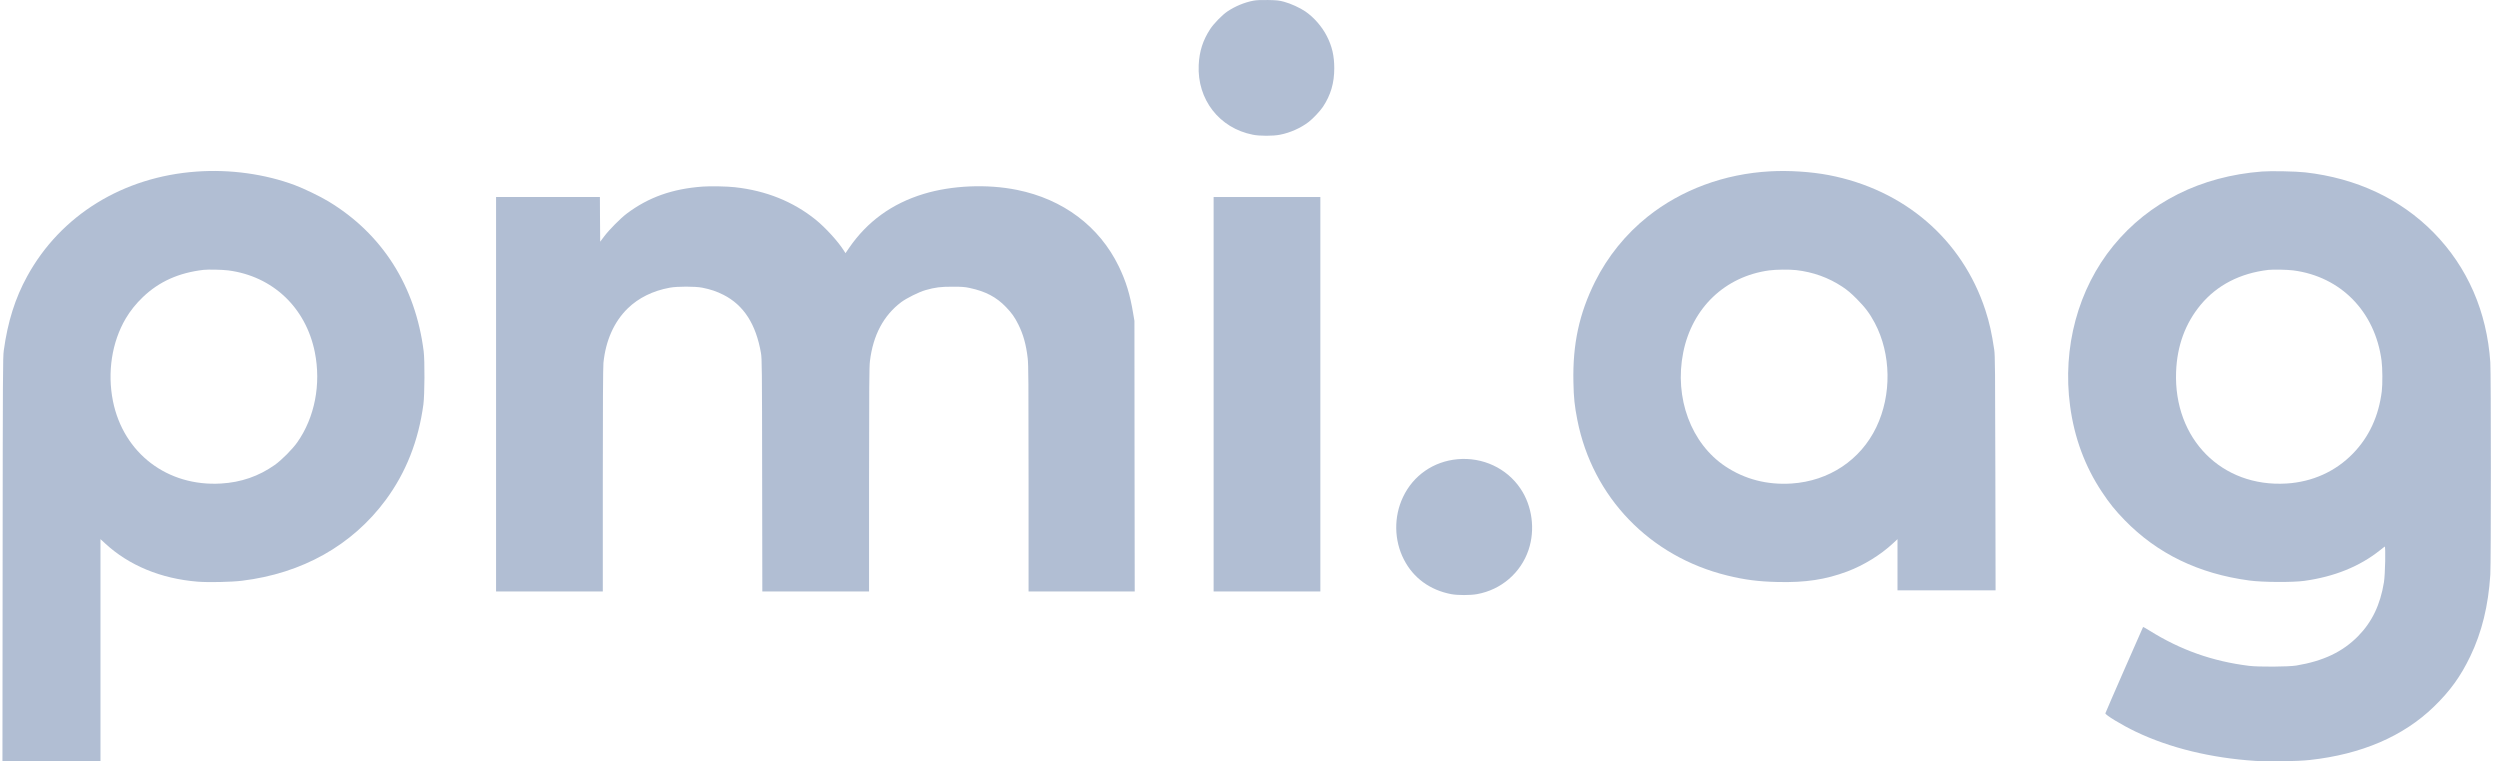 <svg width="197" height="60" viewBox="0 0 197 60" fill="none" xmlns="http://www.w3.org/2000/svg">
<path d="M98.773 0.053C98.069 0.185 97.333 0.491 96.725 0.898C96.309 1.177 95.642 1.863 95.363 2.292C94.787 3.175 94.508 4.038 94.458 5.126C94.33 7.841 96.085 10.1 98.727 10.616C99.271 10.726 100.314 10.726 100.862 10.616C101.666 10.461 102.503 10.086 103.129 9.606C103.467 9.345 104.025 8.751 104.249 8.417C104.862 7.489 105.14 6.548 105.14 5.378C105.14 4.4 104.967 3.65 104.555 2.845C104.171 2.091 103.527 1.355 102.855 0.898C102.43 0.61 101.703 0.277 101.187 0.14C100.793 0.034 100.62 0.016 99.93 0.002C99.358 -0.007 99.029 0.007 98.773 0.053Z" fill="#B1BED3"/>
<path d="M15.505 13.519C9.696 13.926 4.777 16.961 2.145 21.765C1.194 23.497 0.613 25.334 0.298 27.615C0.225 28.118 0.22 29.489 0.207 44.08L0.193 60H4.055H7.918V51.242V42.484L8.274 42.813C10.153 44.555 12.681 45.602 15.569 45.835C16.424 45.903 18.225 45.867 19.071 45.762C23.806 45.186 27.741 42.978 30.384 39.413C31.992 37.237 32.975 34.746 33.364 31.866C33.464 31.103 33.478 28.429 33.386 27.684C32.737 22.537 30.118 18.423 25.872 15.864C25.223 15.471 23.943 14.854 23.23 14.588C20.876 13.711 18.138 13.331 15.505 13.519ZM17.992 21.308C21.489 21.765 24.099 24.233 24.807 27.748C25.314 30.276 24.802 32.904 23.422 34.86C23.029 35.413 22.183 36.264 21.644 36.643C20.382 37.53 18.993 38.01 17.425 38.101C13.192 38.357 9.728 35.715 8.9 31.606C8.448 29.339 8.814 26.957 9.906 25.101C10.258 24.503 10.715 23.931 11.264 23.406C12.543 22.185 14.088 21.495 16.031 21.266C16.41 21.225 17.526 21.248 17.992 21.308Z" fill="#B1BED3"/>
<path d="M139.49 13.501C135.879 13.697 132.496 14.95 129.831 17.075C128.104 18.456 126.687 20.206 125.69 22.199C124.442 24.704 123.921 27.108 123.985 30.098C124.008 31.359 124.077 31.985 124.296 33.101C125.498 39.18 129.996 43.851 136.107 45.35C137.492 45.689 138.539 45.826 140.088 45.862C142.269 45.913 143.85 45.675 145.569 45.031C146.867 44.541 148.188 43.728 149.171 42.814L149.523 42.485V44.5V46.516H153.385H157.252L157.234 37.292C157.22 29.096 157.211 28.018 157.147 27.57C156.95 26.244 156.767 25.422 156.448 24.439C154.624 18.867 150.062 14.936 144.083 13.793C142.703 13.533 140.966 13.418 139.49 13.501ZM141.546 21.285C142.881 21.44 144.088 21.875 145.18 22.597C145.578 22.862 145.861 23.099 146.323 23.566C146.981 24.229 147.333 24.699 147.731 25.444C149.029 27.899 149.075 31.117 147.854 33.663C146.611 36.255 144.12 37.909 141.172 38.101C139.252 38.225 137.492 37.767 135.97 36.757C133.255 34.956 131.92 31.355 132.638 27.776C133.342 24.256 135.933 21.783 139.407 21.308C139.956 21.235 140.993 21.226 141.546 21.285Z" fill="#B1BED3"/>
<path d="M178.25 13.515C173.428 13.885 169.337 15.933 166.531 19.365C163.747 22.775 162.504 27.387 163.125 32.004C163.459 34.499 164.3 36.767 165.635 38.769C166.224 39.66 166.686 40.227 167.417 40.981C169.991 43.627 173.25 45.209 177.245 45.744C178.296 45.886 180.654 45.899 181.587 45.771C183.95 45.442 185.929 44.642 187.529 43.371C187.707 43.234 187.876 43.097 187.913 43.07C188 43.001 187.954 45.259 187.854 45.886C187.57 47.645 186.917 49.012 185.815 50.132C184.599 51.366 183.086 52.088 180.947 52.445C180.321 52.545 177.994 52.563 177.222 52.468C174.342 52.111 171.828 51.22 169.369 49.684C169.108 49.519 168.889 49.396 168.875 49.405C168.853 49.432 165.927 56.111 165.904 56.206C165.868 56.325 167.193 57.13 168.313 57.665C170.987 58.94 174.232 59.731 177.725 59.959C178.785 60.028 181.107 59.991 182.021 59.886C186.089 59.438 189.385 58.021 191.794 55.685C193.074 54.442 193.896 53.304 194.66 51.713C195.569 49.821 196.081 47.737 196.237 45.282C196.296 44.299 196.296 29.471 196.237 28.553C195.967 24.549 194.436 21.047 191.775 18.332C189.156 15.668 185.682 14.04 181.656 13.583C180.92 13.501 178.954 13.46 178.25 13.515ZM180.714 21.308C184.457 21.797 187.154 24.553 187.666 28.411C187.744 28.982 187.753 30.29 187.684 30.838C187.442 32.794 186.679 34.44 185.408 35.743C184.037 37.155 182.209 37.978 180.179 38.101C175.069 38.412 171.28 34.586 171.476 29.307C171.554 27.241 172.198 25.49 173.41 24.023C174.699 22.469 176.522 21.527 178.753 21.267C179.132 21.226 180.248 21.248 180.714 21.308Z" fill="#B1BED3"/>
<path d="M55.372 14.703C52.981 14.876 51.103 15.544 49.398 16.824C48.909 17.189 48.008 18.099 47.615 18.62L47.295 19.045L47.281 17.285L47.272 15.525H43.181H39.09V31.067V46.607H43.295H47.501V37.836C47.501 32.031 47.519 28.904 47.551 28.594C47.729 26.829 48.392 25.344 49.471 24.297C50.321 23.47 51.455 22.912 52.78 22.67C53.365 22.56 54.778 22.56 55.34 22.67C55.989 22.798 56.473 22.962 57.008 23.232C58.608 24.046 59.572 25.545 59.965 27.826C60.039 28.269 60.048 28.918 60.057 37.452L60.071 46.607H64.276H68.481V37.795C68.486 30.536 68.495 28.895 68.55 28.461C68.796 26.413 69.624 24.859 71.018 23.808C71.434 23.497 72.416 23.008 72.928 22.862C73.701 22.642 74.108 22.592 75.063 22.592C75.804 22.592 76.032 22.61 76.416 22.693C77.668 22.962 78.514 23.406 79.277 24.201C79.725 24.667 79.954 24.987 80.246 25.572C80.63 26.34 80.859 27.149 80.982 28.223C81.042 28.717 81.051 30.111 81.051 37.703V46.607H85.233H89.416L89.402 35.944L89.393 25.284L89.292 24.69C89.045 23.191 88.725 22.158 88.159 20.988C86.627 17.838 83.78 15.699 80.137 14.963C77.792 14.488 75.004 14.607 72.791 15.279C70.291 16.037 68.335 17.454 66.9 19.548L66.625 19.95L66.493 19.744C66.04 19.022 65.035 17.925 64.271 17.308C62.498 15.882 60.368 15.023 57.909 14.753C57.314 14.684 55.961 14.657 55.372 14.703Z" fill="#B1BED3"/>
<path d="M95.633 31.067V46.607H99.838H104.044V31.067V15.525H99.838H95.633V31.067Z" fill="#B1BED3"/>
<path d="M114.853 36.186C112.956 36.359 111.361 37.466 110.556 39.171C109.82 40.725 109.848 42.576 110.629 44.093C111.374 45.547 112.682 46.498 114.354 46.818C114.871 46.914 115.849 46.914 116.389 46.818C118.295 46.475 119.844 45.14 120.452 43.325C120.987 41.73 120.74 39.87 119.812 38.499C118.729 36.89 116.832 36.008 114.853 36.186Z" fill="#B1BED3"/>
</svg>
